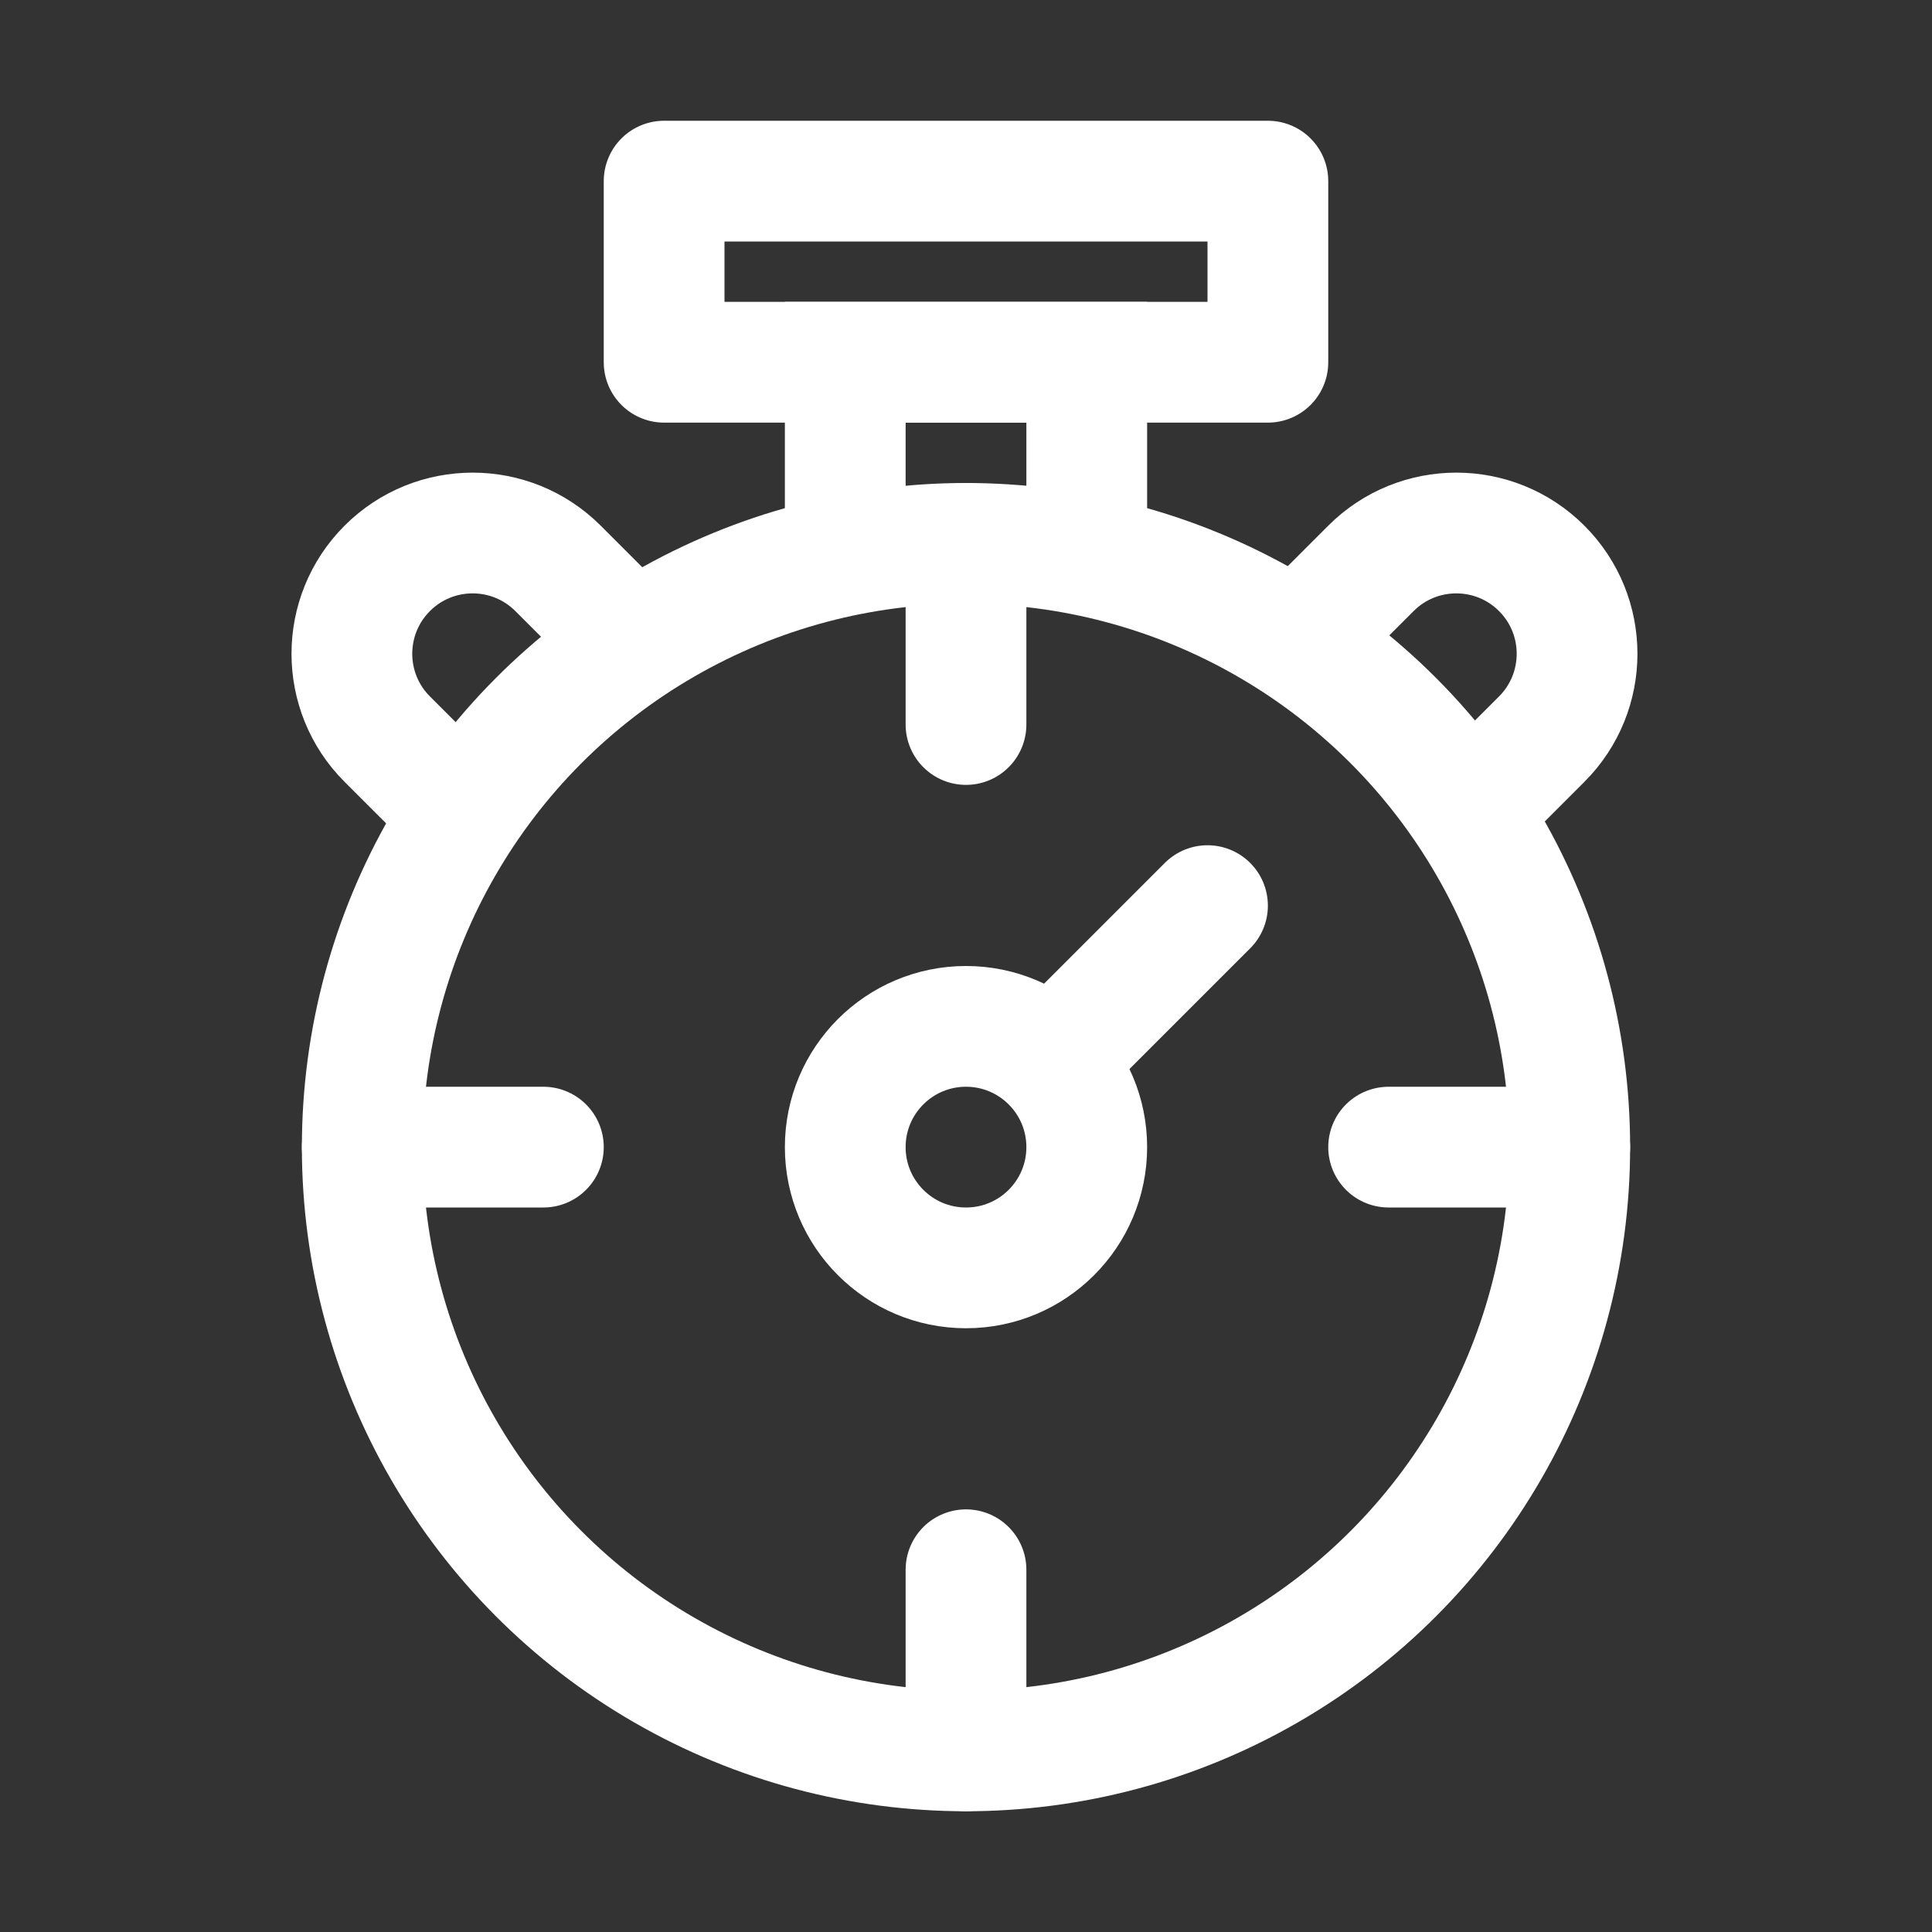 <svg width="64" height="64" viewBox="0 0 64 64" fill="none" xmlns="http://www.w3.org/2000/svg">
<rect x="0" y="0" width="64" height="64" fill="#333333" stroke="none"/>
<circle cx="32" cy="38" r="20" stroke="white" stroke-width="4"/>
<path d="M32 24V18" stroke="white" stroke-width="4" stroke-linecap="round"/>
<path d="M36 34L40 30" stroke="white" stroke-width="4" stroke-linecap="round"/>
<path d="M32 58V52" stroke="white" stroke-width="4" stroke-linecap="round"/>
<path d="M18 38H12" stroke="white" stroke-width="4" stroke-linecap="round"/>
<path d="M52 38H46" stroke="white" stroke-width="4" stroke-linecap="round"/>
<circle cx="32" cy="38" r="4" stroke="white" stroke-width="4"/>
<path d="M28 18V12H36V18" stroke="white" stroke-width="4"/>
<path d="M14.243 25.899L12.828 24.485C11.266 22.923 11.266 20.39 12.828 18.828V18.828C14.39 17.266 16.923 17.266 18.485 18.828L19.899 20.242" stroke="white" stroke-width="4"/>
<path d="M49.657 25.899L51.071 24.485C52.633 22.923 52.633 20.39 51.071 18.828V18.828C49.509 17.266 46.976 17.266 45.414 18.828L44 20.242" stroke="white" stroke-width="4"/>
<rect x="22" y="6" width="20" height="6" stroke="white" stroke-width="4" stroke-linejoin="round"/>
</svg>
